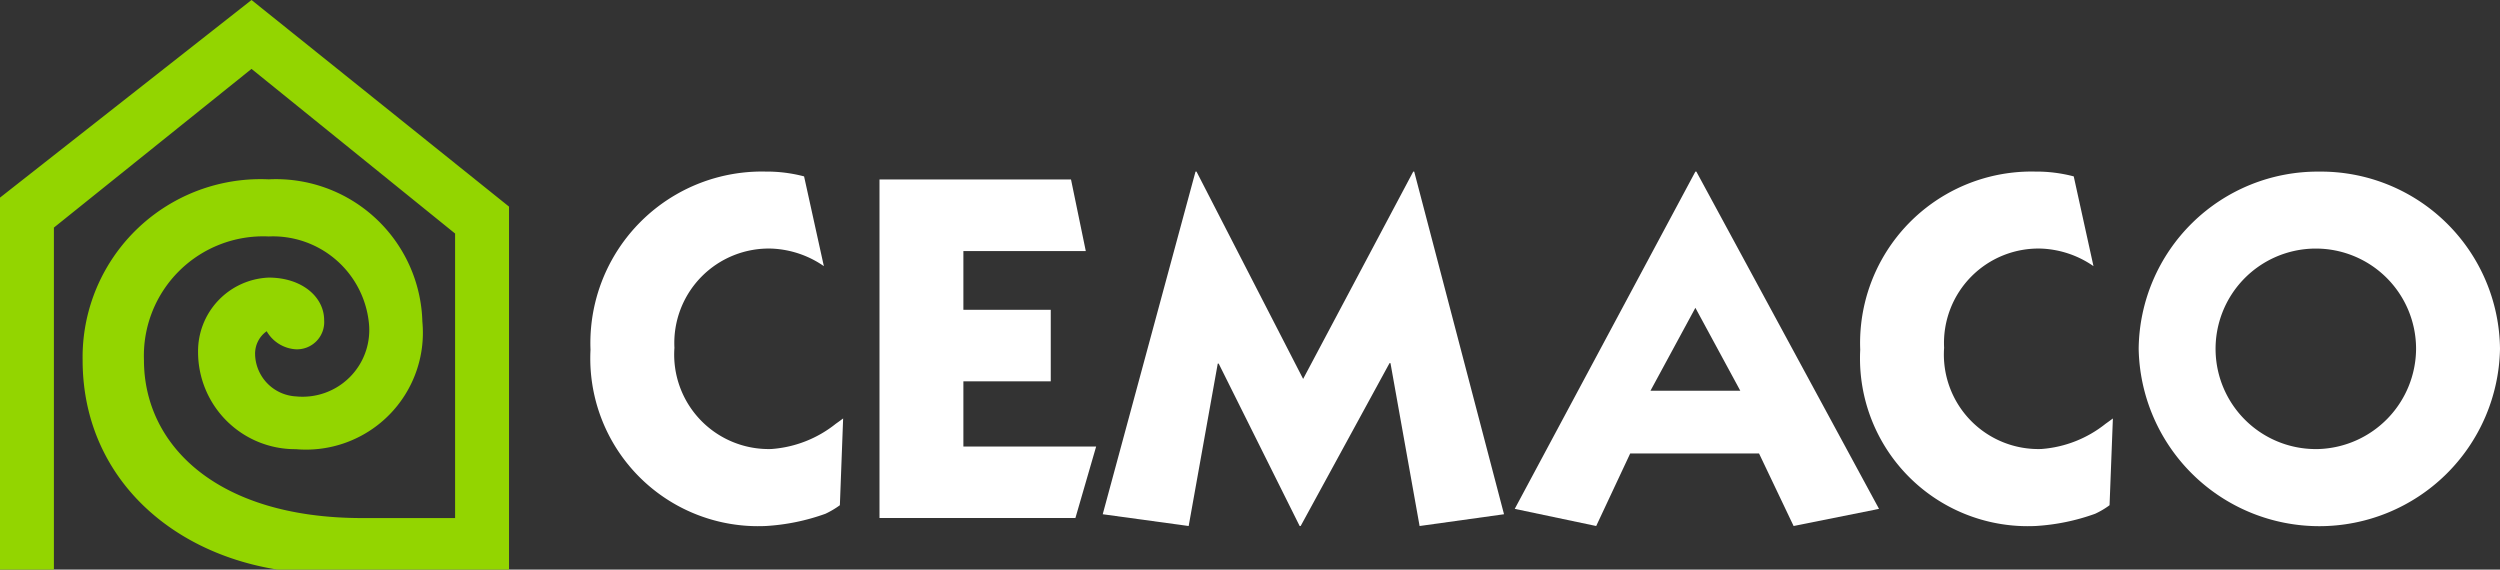 <svg xmlns="http://www.w3.org/2000/svg" viewBox="0 0 79 18" class="site-brand__svg">
<rect x="0" y="0" width="79" height="18" fill="#333333" stroke="none"/>
<title>CEMACO</title>
<path d="M8.061,11.541a1.367,1.367,0,0,0,1.288,1.315,2.108,2.108,0,0,0,2.304-2.358A3.048,3.048,0,0,0,8.491,7.802a3.772,3.772,0,0,0-3.942,3.909c0,2.674,2.291,4.99,6.901,4.99h2.931V7.71L7.948,2.507,1.703,7.522V18.451H0V6.575L7.948.33,16.085,6.859V18.451H10.314c-4.271,0-7.703-2.678-7.703-6.739a5.625,5.625,0,0,1,5.88-5.715,4.629,4.629,0,0,1,4.856,4.501,3.693,3.693,0,0,1-3.998,4.026,3.069,3.069,0,0,1-3.09-3.062,2.327,2.327,0,0,1,2.232-2.36c1.048,0,1.752.61,1.752,1.344a.86.86,0,0,1-.908.921,1.145,1.145,0,0,1-.908-.57.864.864,0,0,0-.365.745" transform="translate(0 -0.33)" style="fill: #93d500;" class="isotype"></path>
<polygon points="30.443 12.051 33.204 12.051 33.204 9.789 30.443 9.789 30.443 7.934 34.311 7.934 33.844 5.672 27.792 5.672 27.792 16.369 33.983 16.369 34.638 14.111 30.443 14.111 30.443 12.051" style="fill: #fff;"></polygon>
<polygon points="44.658 5.423 41.179 11.974 37.81 5.423 37.778 5.423 34.846 16.25 37.562 16.622 38.481 11.49 38.511 11.49 41.069 16.622 41.101 16.622 43.909 11.475 43.939 11.475 44.859 16.622 47.527 16.25 44.689 5.423 44.658 5.423" style="fill: #fff;"></polygon>
<path d="M64.523,14.518a2.986,2.986,0,0,1-3.089-3.197,2.984,2.984,0,0,1,3.089-3.135,3.11,3.11,0,0,1,1.631.554L65.53,5.904a4.625,4.625,0,0,0-1.212-.152,5.418,5.418,0,0,0-5.535,5.631,5.301,5.301,0,0,0,5.552,5.568,6.687,6.687,0,0,0,1.871-.386,2.563,2.563,0,0,0,.456-.27l.105-2.742s-.102.077-.232.169a3.678,3.678,0,0,1-2.012.795" transform="translate(0 -0.33)" style="fill: #fff;"></path>
<path d="M24.401,14.518a2.985,2.985,0,0,1-3.089-3.197,2.985,2.985,0,0,1,3.089-3.135,3.116,3.116,0,0,1,1.633.554l-.625-2.836a4.625,4.625,0,0,0-1.211-.152A5.419,5.419,0,0,0,18.66,11.383a5.302,5.302,0,0,0,5.553,5.568,6.712,6.712,0,0,0,1.871-.386,2.794,2.794,0,0,0,.456-.27l.103-2.742s-.102.077-.233.169a3.675,3.675,0,0,1-2.011.795" transform="translate(0 -0.33)" style="fill: #fff;"></path>
<path d="M73.29,5.753a5.658,5.658,0,0,0-5.708,5.601,5.71,5.71,0,0,0,11.418,0,5.659,5.659,0,0,0-5.71-5.601m0,8.766a3.168,3.168,0,1,1,3.058-3.165,3.187,3.187,0,0,1-3.058,3.165" transform="translate(0 -0.33)" style="fill: #fff;"></path>
<path d="M52.155,12.677l1.419-2.62,1.419,2.62ZM53.574,5.753,47.866,16.41l2.574.542L51.514,14.66h4.072l1.092,2.292,2.699-.542L53.605,5.753Z" transform="translate(0 -0.33)" style="fill: #fff;"></path>
</svg>